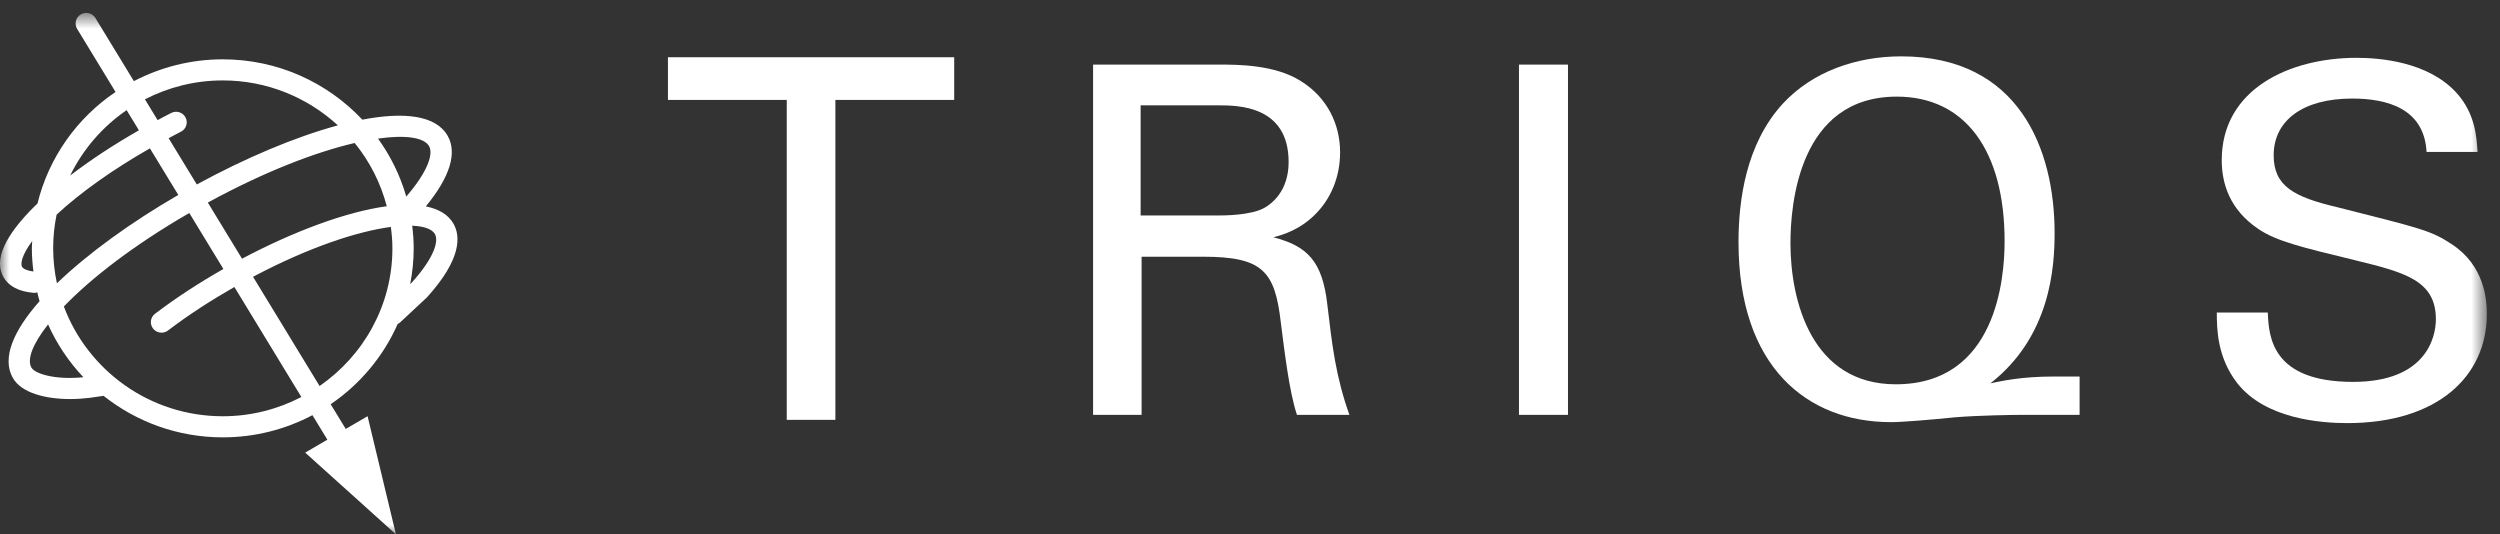 <?xml version="1.0" encoding="UTF-8"?>
<svg width="131px" height="28px" viewBox="0 0 131 28" version="1.1" xmlns="http://www.w3.org/2000/svg" xmlns:xlink="http://www.w3.org/1999/xlink">
    <rect x="0" y="0" width="131" height="28" fill="#333333" stroke="none"/>
    <!-- Generator: Sketch 64 (93537) - https://sketch.com -->
    <title>Group 10</title>
    <desc>Created with Sketch.</desc>
    <defs>
        <polygon id="path-1" points="0 28 130.311 28 130.311 0.676 0 0.676"></polygon>
    </defs>
    <g id="Page-1" stroke="none" stroke-width="1" fill="none" fill-rule="evenodd">
        <g id="Desktop-HD-Copy-21" transform="translate(-120, -17)">
            <g id="Group-10" transform="translate(120, 17)">
                <polygon id="Fill-1" fill="#FFFFFF" points="41.226 22 41.226 5.236 35 5.236 35 3 50 3 50 5.236 43.774 5.236 43.774 22"></polygon>
                <g id="Group-9">
                    <path d="M59.769,11.291 L63.826,11.291 C64.109,11.291 65.572,11.291 66.266,10.884 C66.626,10.681 67.524,10.02 67.524,8.494 C67.524,5.52 64.853,5.52 63.826,5.52 L59.769,5.52 L59.769,11.291 Z M57.278,3.385 L63.904,3.385 C64.853,3.385 66.805,3.385 68.166,4.249 C69.553,5.113 70.221,6.512 70.221,7.986 C70.221,9.282 69.732,10.426 68.911,11.24 C68.115,12.028 67.293,12.282 66.728,12.435 C68.5,12.893 69.296,13.68 69.553,15.969 C69.809,18.129 69.989,19.705 70.708,21.739 L67.961,21.739 C67.549,20.518 67.293,18.281 67.113,16.883 C66.805,14.214 66.163,13.452 63.056,13.452 L59.82,13.452 L59.82,21.739 L57.278,21.739 L57.278,3.385 Z" id="Fill-2" fill="#FFFFFF"></path>
                    <mask id="mask-2" fill="white">
                        <use xlink:href="#path-1"></use>
                    </mask>
                    <g id="Clip-5"></g>
                    <polygon id="Fill-4" fill="#FFFFFF" mask="url(#mask-2)" points="79.594 21.739 82.162 21.739 82.162 3.385 79.594 3.385"></polygon>
                    <path d="M99.341,20.137 C104.631,20.137 105.041,14.544 105.041,12.638 C105.041,7.909 102.987,5.063 99.392,5.063 C94.256,5.063 93.82,10.731 93.82,12.74 C93.82,15.765 94.924,20.137 99.341,20.137 L99.341,20.137 Z M108.971,21.739 L105.889,21.739 C105.529,21.739 103.681,21.764 102.448,21.866 C101.19,21.993 99.7,22.12 99.084,22.12 C94.668,22.12 91.098,19.197 91.098,12.689 C91.098,10.503 91.483,7.554 93.409,5.444 C94.976,3.741 97.286,2.953 99.624,2.953 C105.787,2.953 107.661,7.808 107.661,12.206 C107.661,13.985 107.455,17.621 104.297,20.087 C104.913,19.96 105.915,19.73 107.609,19.73 L108.971,19.73 L108.971,21.739 Z" id="Fill-6" fill="#FFFFFF" mask="url(#mask-2)"></path>
                    <path d="M118.833,16.375 C118.883,17.646 119.037,20.011 123.301,20.011 C127.153,20.011 127.64,17.646 127.64,16.73 C127.64,14.672 125.971,14.266 123.377,13.629 C120.553,12.943 119.294,12.639 118.344,12.002 C116.83,10.986 116.419,9.612 116.419,8.393 C116.419,4.656 119.988,3.03 123.48,3.03 C124.713,3.03 127.203,3.232 128.693,4.834 C129.72,5.952 129.771,7.198 129.823,7.96 L127.153,7.96 C127.024,5.673 125.072,5.164 123.249,5.164 C120.681,5.164 119.14,6.308 119.14,8.138 C119.14,9.765 120.218,10.325 122.478,10.859 C126.896,11.977 127.383,12.079 128.463,12.791 C130.183,13.909 130.311,15.688 130.311,16.452 C130.311,19.706 127.743,22.171 122.993,22.171 C121.58,22.171 118.704,21.943 117.24,20.087 C116.187,18.739 116.161,17.265 116.161,16.375 L118.833,16.375 Z" id="Fill-7" fill="#FFFFFF" mask="url(#mask-2)"></path>
                    <path d="M21.577,14.806 L21.494,14.882 C21.611,14.277 21.678,13.653 21.678,13.012 C21.678,12.611 21.647,12.217 21.599,11.827 C22.225,11.853 22.642,12.004 22.791,12.267 C22.993,12.622 22.771,13.485 21.577,14.806 L21.577,14.806 Z M16.746,20.227 L13.259,14.504 C16.235,12.929 18.766,12.117 20.481,11.891 C20.529,12.259 20.562,12.632 20.562,13.012 C20.562,15.997 19.049,18.636 16.746,20.227 L16.746,20.227 Z M11.673,21.812 C7.855,21.812 4.602,19.412 3.346,16.06 C4.74,14.613 6.945,12.881 9.919,11.161 L11.705,14.094 C10.411,14.832 9.204,15.619 8.123,16.442 C7.878,16.627 7.832,16.974 8.02,17.216 C8.13,17.358 8.295,17.432 8.463,17.432 C8.582,17.432 8.701,17.395 8.803,17.318 C9.851,16.52 11.022,15.757 12.282,15.039 L15.792,20.803 C14.559,21.444 13.159,21.812 11.673,21.812 L11.673,21.812 Z M1.646,19.261 C1.405,18.838 1.705,18.032 2.519,16.999 C2.976,18.026 3.606,18.958 4.37,19.766 C2.867,19.918 1.827,19.58 1.646,19.261 L1.646,19.261 Z M1.155,13.98 C1.069,13.828 1.13,13.383 1.689,12.629 C1.683,12.757 1.669,12.883 1.669,13.012 C1.669,13.425 1.703,13.829 1.752,14.228 C1.445,14.188 1.223,14.099 1.155,13.98 L1.155,13.98 Z M6.636,5.772 L7.279,6.828 C5.959,7.582 4.731,8.388 3.676,9.199 C4.35,7.819 5.372,6.636 6.636,5.772 L6.636,5.772 Z M11.673,4.214 C14.003,4.214 16.119,5.113 17.705,6.569 C15.441,7.181 12.816,8.3 10.313,9.666 L8.836,7.242 C9.051,7.129 9.267,7.008 9.479,6.902 C9.754,6.764 9.865,6.432 9.725,6.16 C9.587,5.888 9.251,5.779 8.975,5.917 C8.739,6.034 8.498,6.168 8.259,6.295 L7.595,5.204 C8.818,4.575 10.203,4.214 11.673,4.214 L11.673,4.214 Z M22.485,7.66 C22.7,8.039 22.472,8.927 21.288,10.301 C20.972,9.196 20.466,8.173 19.808,7.262 C21.273,7.054 22.23,7.208 22.485,7.66 L22.485,7.66 Z M2.786,13.012 C2.786,12.408 2.848,11.817 2.966,11.247 C4.213,10.09 5.922,8.876 7.855,7.774 L9.343,10.214 C6.895,11.631 4.622,13.265 2.983,14.845 C2.856,14.253 2.786,13.641 2.786,13.012 L2.786,13.012 Z M10.89,10.614 C13.917,8.963 16.574,7.962 18.584,7.493 C19.368,8.452 19.945,9.579 20.267,10.807 C18.119,11.098 15.334,12.149 12.682,13.556 L10.89,10.614 Z M23.764,11.724 C23.486,11.236 22.977,10.949 22.313,10.814 C23.57,9.29 23.97,8.019 23.458,7.118 C22.841,6.033 21.162,5.853 18.987,6.27 C17.16,4.329 14.564,3.109 11.673,3.109 C9.991,3.109 8.407,3.525 7.015,4.252 L4.999,0.943 C4.839,0.681 4.497,0.599 4.232,0.755 C3.969,0.913 3.884,1.252 4.042,1.514 L6.055,4.819 C4.039,6.177 2.558,8.249 1.963,10.665 C1.921,10.707 1.873,10.749 1.831,10.791 C0.229,12.373 -0.325,13.629 0.182,14.521 C0.454,15 0.985,15.277 1.76,15.344 C1.777,15.345 1.793,15.346 1.809,15.346 C1.86,15.346 1.906,15.332 1.953,15.319 C1.991,15.474 2.028,15.629 2.074,15.781 C0.708,17.328 0.081,18.761 0.672,19.802 C1.12,20.591 2.379,20.91 3.679,20.91 C4.023,20.91 4.369,20.888 4.704,20.846 L5.427,20.742 C7.139,22.1 9.309,22.917 11.673,22.917 C13.373,22.917 14.97,22.495 16.372,21.755 L17.154,23.039 L15.992,23.717 L18.37,25.858 L20.748,28 L20.004,24.904 L19.261,21.809 L18.117,22.476 L17.327,21.181 C18.862,20.138 20.086,18.682 20.84,16.974 C20.879,16.952 20.922,16.935 20.957,16.903 L22.376,15.577 C24.192,13.571 24.134,12.375 23.764,11.724 L23.764,11.724 Z" id="Fill-8" fill="#FFFFFF" mask="url(#mask-2)"></path>
                </g>
            </g>
        </g>
    </g>
</svg>